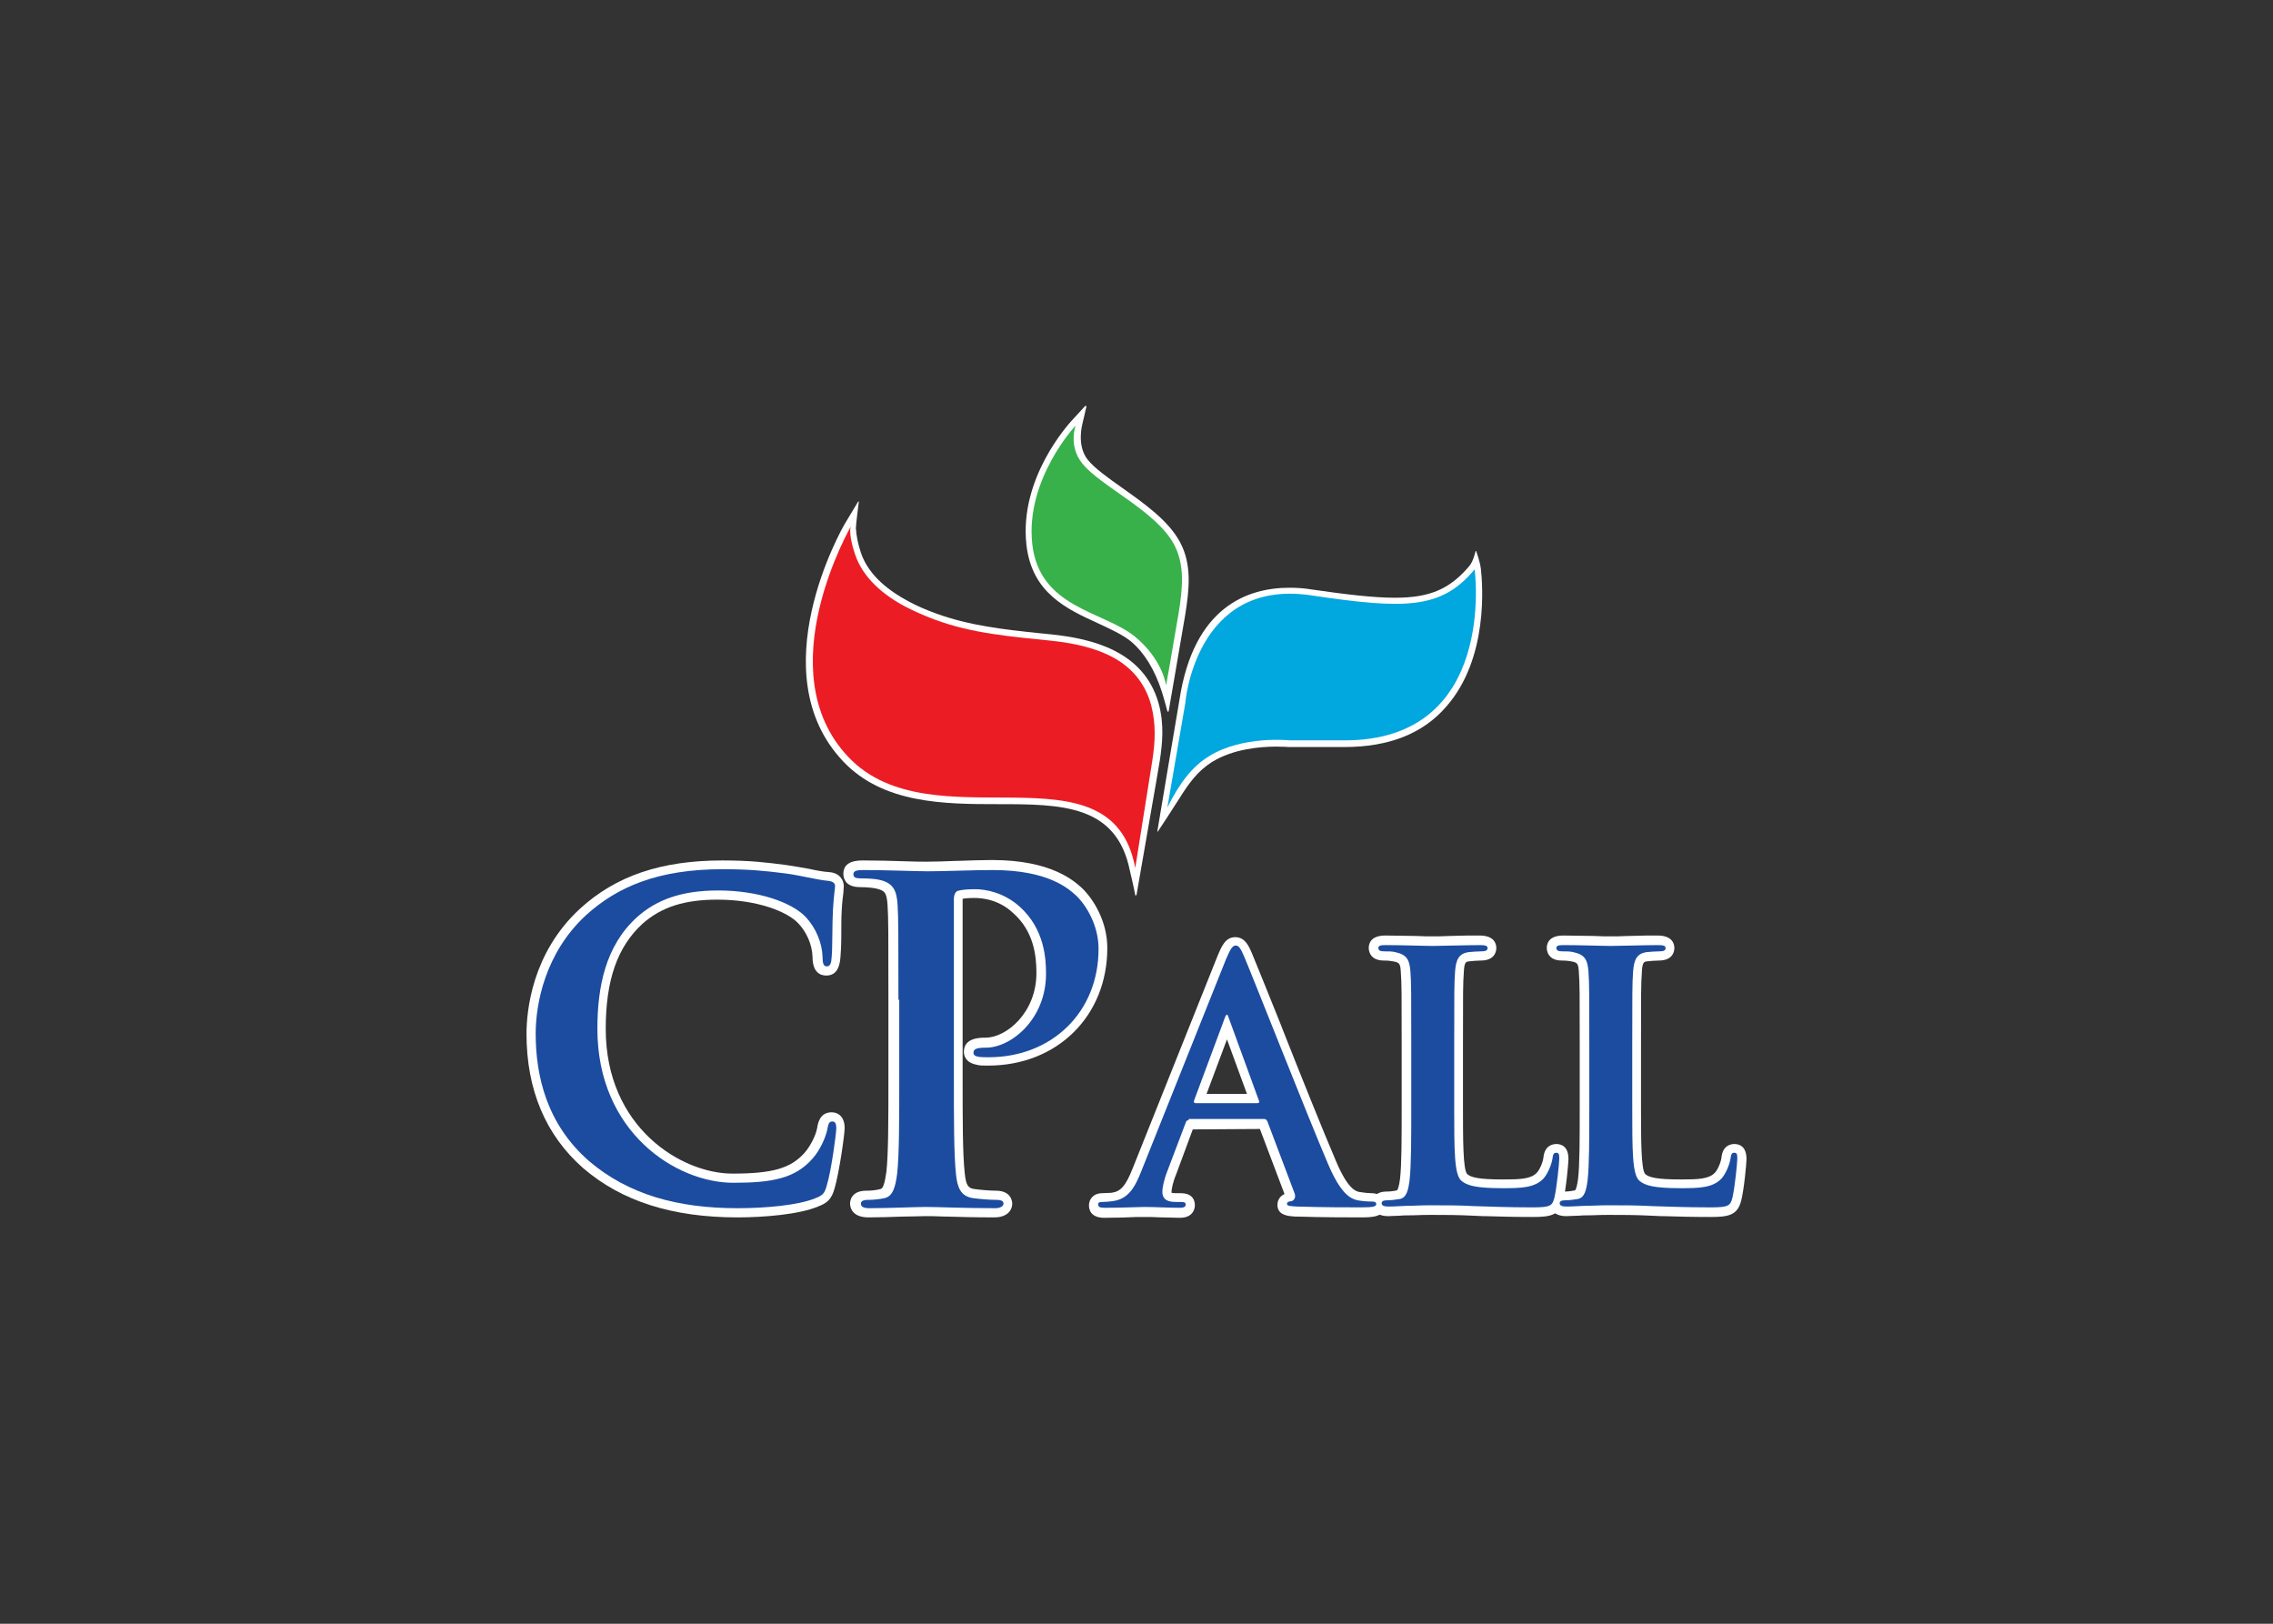 <svg clip-rule="evenodd" fill-rule="evenodd" stroke-linejoin="round" stroke-miterlimit="2" viewBox="0 0 560 400" xmlns="http://www.w3.org/2000/svg"><rect x="0" y="0" width="560" height="400" fill="#333333" stroke="none"/><g fill-rule="nonzero"><g fill="#fff"><path d="m181.695 299.897c-16.127 0-28.557-4.006-38.007-12.121-9.245-8.115-13.97-19.312-13.97-33.076 0-5.65 1.335-19.929 13.148-30.817 8.834-8.115 20.031-11.916 35.131-11.916 6.882 0 10.991.514 15.716 1.13 2.055.308 3.801.616 5.547.925 1.849.41 3.493.719 5.034.821 2.671.206 3.595 2.055 3.595 3.493 0 .411-.103.924-.103 1.541-.102.924-.308 2.26-.411 4.417-.102 1.643-.102 4.006-.102 5.958v.102c0 2.26-.103 4.315-.206 5.445-.205 2.979-1.335 4.519-3.492 4.519-1.541 0-3.39-.821-3.39-4.622-.103-2.979-1.438-6.061-3.493-8.218-2.67-2.876-10.066-5.855-19.928-5.855-8.218 0-13.867 1.849-18.49 5.958-6.163 5.65-9.039 13.867-9.039 25.886 0 24.345 18.695 35.644 31.227 35.644 9.964 0 14.381-1.335 17.771-5.136 1.438-1.643 2.774-4.314 3.082-6.06.205-1.336.719-3.904 3.595-3.904 1.541 0 3.185 1.028 3.185 3.904 0 1.541-1.336 10.991-2.466 14.792-.719 2.568-1.643 3.595-4.109 4.52-4.622 1.951-13.354 2.67-19.825 2.67z"/><path d="m244.972 299.897c-4.417 0-8.526-.102-11.916-.205h-.411c-2.054-.103-3.698-.103-4.725-.103s-3.082.103-5.136.103h-.206c-2.876.103-6.163.205-8.628.205-4.109 0-4.52-2.568-4.52-3.39 0-.719.308-3.184 4.006-3.184 1.13 0 2.363-.103 3.493-.411.616-.103 1.027-1.335 1.438-4.109.513-4.417.513-13.148.513-23.112v-19.415c0-16.743 0-19.722-.205-23.215-.206-3.287-.719-3.698-2.979-4.211-.514-.103-2.055-.309-3.801-.309-3.698 0-4.109-2.26-4.109-3.287 0-2.157 1.541-3.287 4.726-3.287 3.389 0 7.293.103 10.374.206 2.26.102 4.212.102 5.547.102 2.055 0 4.623-.102 7.499-.205h.308c2.774-.103 5.65-.206 8.218-.206 14.689 0 20.236 5.239 22.085 6.883 2.877 2.773 6.266 8.218 6.266 14.792 0 16.743-12.326 28.967-29.378 28.967-1.233 0-2.157 0-2.774-.205-2.773-.514-3.184-2.26-3.184-3.184 0-3.493 4.006-3.493 5.342-3.493 5.136 0 12.532-6.163 12.532-15.922 0-4.212-.617-10.272-5.753-14.792-3.492-3.287-7.498-3.698-9.553-3.698-1.438 0-2.363.103-2.876.206v44.17c0 10.067 0 18.696.513 23.318.309 3.39 1.028 3.801 2.363 4.006 1.438.206 3.801.411 5.342.411 3.903 0 4.006 2.876 4.006 3.184 0 1.541-1.13 3.39-4.417 3.39z"/><path d="m335.162 299.897c-2.979 0-9.04 0-15.717-.205h-.411c-1.438-.103-4.314-.206-4.314-2.876 0-.617.206-1.952 1.746-2.671l-6.06-16.025-16.539.103-4.108 11.094c-.822 1.952-1.13 3.698-1.13 4.314v.206c.102 0 .411.102 1.027.102h1.233c3.184 0 3.492 2.055 3.492 2.979 0 .514-.205 3.082-3.698 3.082-1.335 0-2.876-.103-4.417-.103h-.205c-1.644-.102-3.082-.102-4.212-.102h-1.746c-1.849.102-5.034.205-8.013.205-3.492 0-3.8-2.157-3.8-3.082 0-1.438 1.027-2.979 3.287-2.979.616 0 1.746-.102 2.26-.102 2.26-.308 3.492-1.644 5.239-6.061l20.852-52.183c1.027-2.465 1.952-4.725 4.417-4.725s3.39 2.363 4.109 4.006c.822 1.952 3.801 9.348 7.191 17.771l.308.822c4.211 10.683 10.067 25.27 13.148 32.46 2.979 7.088 4.931 7.499 5.753 7.704 1.232.206 2.362.308 2.979.308 3.184 0 3.389 2.466 3.389 2.979 0 2.979-3.389 2.979-6.06 2.979zm-37.905-30.405h9.964l-4.93-13.457z"/><path d="m377.586 299.795c-4.725 0-8.423-.103-11.608-.206h-.616l-2.26-.103c-4.109-.205-7.088-.205-10.375-.205-.924 0-2.773 0-4.725.103-1.027 0-2.157 0-3.184.102h-.103c-.925 0-1.849.103-2.671.103-3.801 0-4.006-2.568-4.006-3.082 0-.513.205-2.978 3.595-2.978.822 0 1.747-.103 2.568-.309.206-.205.514-1.13.719-2.773.411-3.39.411-10.067.411-17.874v-14.997c0-12.943 0-15.306-.205-17.977-.103-2.362-.411-2.465-1.849-2.773-.514-.103-1.336-.206-2.363-.206-3.492 0-3.698-2.568-3.698-3.081 0-1.13.514-3.082 4.109-3.082 2.26 0 4.828.103 7.191.103h.205c1.746.103 3.287.103 4.212.103.924 0 2.568 0 4.417-.103 2.465-.103 5.239-.103 7.19-.103 3.698 0 4.109 2.157 4.109 3.082 0 .719-.308 3.081-3.801 3.081-.821 0-2.054.103-2.978.206-.72.103-1.13.205-1.233 2.773-.206 2.671-.206 5.034-.206 17.977v14.997c0 8.013 0 15.511 1.028 16.641.924.822 2.773 1.336 8.834 1.336 4.211 0 6.882-.103 8.32-1.644.719-.719 1.541-2.671 1.644-3.801.308-2.979 2.362-3.287 3.184-3.287 1.13 0 2.979.514 2.979 3.698 0 1.027-.616 7.704-1.335 10.375-.925 3.493-3.082 3.904-7.499 3.904z"/><path d="m421.448 299.795c-4.725 0-8.32-.103-11.607-.206h-.617l-2.259-.103c-4.109-.205-7.088-.205-10.375-.205-.925 0-2.774 0-4.726.103-1.13 0-2.157 0-3.184.102h-.103c-.924 0-1.849.103-2.67.103-3.801 0-4.007-2.568-4.007-3.082 0-.513.206-2.978 3.596-2.978 1.13 0 2.054-.206 2.568-.309.205-.205.513-1.13.719-2.773.411-3.39.411-10.067.411-17.874v-14.997c0-12.943 0-15.306-.206-17.977-.103-2.362-.411-2.465-1.849-2.773-.513-.103-1.335-.206-2.362-.206-3.493 0-3.698-2.568-3.698-3.081 0-1.13.513-3.082 4.108-3.082 2.26 0 4.828.103 7.191.103h.205c1.747.103 3.288.103 4.315.103.924 0 2.568 0 4.417-.103h.308c2.363-.103 5.033-.103 6.78-.103 3.698 0 4.109 2.157 4.109 3.082 0 .719-.309 3.081-3.801 3.081-.822 0-2.055.103-2.979.206-.719.103-1.13.205-1.233 2.773-.205 2.671-.205 5.034-.205 17.977v14.997c0 8.013 0 15.511 1.027 16.641.925.822 2.774 1.336 8.834 1.336 4.212 0 6.882-.103 8.321-1.644.719-.719 1.54-2.671 1.643-3.801.308-2.979 2.363-3.287 3.185-3.287 1.129 0 2.978.514 2.978 3.698 0 1.027-.616 7.704-1.335 10.375-.924 3.493-3.184 3.904-7.499 3.904z"/><path d="m285.239 204.879c-.103 0-.103-.102-.103-.102s4.725-28.249 5.342-31.742c0-.205.102-.41.102-.616 3.493-22.907 16.744-27.632 27.119-27.632 1.746 0 3.493.103 5.342.411 8.526 1.232 15.305 2.054 20.647 2.054 8.628 0 13.559-2.157 18.387-7.909.924-1.13 1.438-3.493 1.438-3.493 0-.103.103-.103.103-.103s.103 0 .103.103c0 0 .924 2.568 1.129 4.314.411 3.698 1.952 21.983-8.525 33.899-5.753 6.677-14.176 9.964-25.065 9.964h-13.867s-1.13-.103-2.979-.103c-3.698 0-10.58.514-15.819 3.801-3.596 2.26-5.753 5.341-8.013 8.937-1.232 1.951-5.238 8.115-5.341 8.217.103 0 .103 0 0 0z"/><path d="m279.795 220.596c-.103 0-.103 0-.103-.103 0 0-.308-1.746-1.336-6.061-3.287-16.23-16.846-16.332-32.46-16.332-13.251 0-28.248-.103-38.11-10.478-20.647-21.674-.411-57.422.514-58.86l3.082-5.136.102-.103c.103 0 .103.103.103.103 0 .103-.719 5.444-.719 6.472.103 1.849.514 3.903 1.233 6.06 1.951 5.855 7.396 9.656 11.607 11.916 2.055 1.13 4.417 2.157 6.985 3.082 8.218 2.979 16.539 3.903 25.373 4.828l3.081.308c9.554 1.027 22.599 3.903 26.297 16.949 1.438 5.239.925 9.861.308 14.073 0 .308-5.547 31.844-5.752 33.179-.103 0-.103.103-.205.103z"/><path d="m287.704 175.295c-.103 0-.103 0-.103-.102 0 0-.719-2.774-1.335-4.726-1.746-5.444-4.314-9.655-7.601-12.429-2.158-1.746-5.136-3.082-8.218-4.52-7.602-3.492-16.23-7.396-17.566-19.312-1.849-16.435 10.478-29.789 10.992-30.405.308-.308 3.492-3.801 3.492-3.801h.206l.102.103-1.027 4.417c0 .102-1.438 5.239 1.336 8.731 1.643 2.055 4.93 4.417 8.423 6.883 5.341 3.8 11.402 8.012 14.278 13.353 3.082 5.65 2.26 11.916 1.335 17.874-1.54 9.142-4.108 23.832-4.108 23.934z"/></g><g fill="#1c4ca0"><path d="m145.126 286.03c-10.478-9.142-13.149-21.058-13.149-31.433 0-7.191 2.26-19.826 12.43-29.173 7.704-6.985 17.771-11.3 33.59-11.3 6.574 0 10.58.411 15.408 1.028 4.006.513 7.499 1.54 10.683 1.849 1.13.102 1.644.616 1.644 1.232 0 .822-.308 2.157-.514 5.855-.205 3.493-.102 9.348-.308 11.505-.103 1.644-.308 2.466-1.233 2.466-.821 0-1.027-.822-1.027-2.363-.102-3.287-1.541-6.985-4.109-9.759-3.492-3.698-11.813-6.574-21.571-6.574-9.245 0-15.306 2.363-20.031 6.574-7.807 7.088-9.759 17.258-9.759 27.53 0 25.372 19.312 37.904 33.488 37.904 9.45 0 15.203-1.027 19.517-5.958 1.849-2.054 3.184-5.136 3.595-6.985.308-1.746.514-2.157 1.336-2.157.719 0 .924.719.924 1.644 0 1.232-1.233 10.58-2.363 14.175-.513 1.849-.924 2.363-2.773 3.082-4.212 1.746-12.327 2.465-19.209 2.465-14.587 0-26.811-3.287-36.569-11.607z"/><path d="m221.346 246.276c0-16.743 0-19.825-.206-23.318-.205-3.698-1.13-5.547-4.725-6.266-.925-.205-2.774-.308-4.314-.308-1.233 0-1.849-.205-1.849-1.027s.821-1.027 2.465-1.027c5.855 0 12.738.308 15.819.308 4.52 0 10.889-.308 16.025-.308 13.765 0 18.695 4.622 20.544 6.266 2.466 2.362 5.547 7.293 5.547 13.148 0 15.614-11.505 26.708-27.118 26.708-.514 0-1.747 0-2.363-.103-.514-.102-1.335-.205-1.335-1.027 0-.924.821-1.233 3.081-1.233 6.164 0 14.792-6.985 14.792-18.181 0-3.596-.308-10.992-6.471-16.539-4.006-3.595-8.526-4.314-10.991-4.314-1.644 0-3.288.103-4.315.411-.513.205-.924.924-.924 2.054v44.068c0 10.17 0 18.798.513 23.626.308 3.082 1.028 5.547 4.315 5.958 1.54.206 4.006.411 5.649.411 1.233 0 1.747.308 1.747.924 0 .72-.925 1.13-2.055 1.13-7.293 0-14.175-.308-17.052-.308-2.568 0-9.45.308-13.867.308-1.438 0-2.157-.308-2.157-1.13 0-.513.411-.924 1.746-.924 1.643 0 2.979-.205 4.006-.411 2.157-.411 2.774-2.876 3.184-6.061.514-4.622.514-13.353.514-23.42v-19.415z"/><path d="m292.84 275.963c-.411 0-.616.205-.719.616l-4.52 11.916c-.821 2.055-1.232 4.109-1.232 5.034 0 1.54.719 2.568 3.287 2.568h1.233c1.027 0 1.232.205 1.232.616 0 .616-.513.822-1.438.822-2.671 0-6.266-.206-8.834-.206-.925 0-5.444.206-9.759.206-1.027 0-1.54-.206-1.54-.822 0-.514.308-.616 1.027-.616s1.952-.103 2.568-.206c3.801-.513 5.444-3.287 7.088-7.499l20.852-52.182c1.027-2.363 1.541-3.288 2.363-3.288.719 0 1.233.719 2.054 2.671 1.952 4.52 15.306 38.521 20.647 51.053 3.185 7.499 5.547 8.629 7.294 9.04 1.232.205 2.465.308 3.492.308.617 0 1.13.103 1.13.616 0 .617-.719.822-3.8.822-2.979 0-9.04 0-15.717-.205-1.541-.103-2.465-.103-2.465-.617 0-.513.308-.616 1.13-.719.616-.205 1.13-.924.719-1.952l-6.677-17.668c-.206-.411-.411-.616-.822-.616h-18.593zm16.949-4.212c.411 0 .514-.205.411-.513l-7.498-20.545c-.103-.308-.206-.719-.411-.719-.206 0-.411.411-.514.719l-7.601 20.442c-.103.308 0 .616.308.616z"/><path d="m358.274 272.573c0 10.889 0 16.744 1.747 18.285 1.438 1.232 3.698 1.849 10.272 1.849 4.52 0 7.807-.103 9.964-2.363 1.027-1.13 2.054-3.492 2.26-5.136.102-.719.205-1.233.924-1.233.617 0 .719.411.719 1.438 0 .925-.616 7.294-1.232 9.759-.514 1.849-.925 2.26-5.342 2.26-6.163 0-10.58-.205-14.381-.308-3.801-.206-6.882-.206-10.375-.206-.925 0-2.774 0-4.828.103-1.952 0-4.212.206-5.855.206-1.13 0-1.746-.206-1.746-.822 0-.411.308-.719 1.335-.719 1.233 0 2.26-.206 3.082-.308 1.746-.309 2.157-2.26 2.465-4.726.411-3.595.411-10.272.411-18.182v-14.997c0-12.943 0-15.306-.206-18.079-.205-2.876-.821-4.212-3.698-4.828-.719-.205-1.746-.205-2.773-.205-.925 0-1.438-.206-1.438-.822 0-.617.616-.719 1.849-.719 4.006 0 9.348.205 11.71.205 2.055 0 8.218-.205 11.608-.205 1.232 0 1.746.205 1.746.719 0 .616-.514.822-1.541.822-.924 0-2.26.102-3.287.205-2.26.411-2.979 1.849-3.184 4.828-.206 2.773-.206 5.136-.206 18.079z"/><path d="m402.137 272.573c0 10.889 0 16.744 1.746 18.285 1.438 1.232 3.698 1.849 10.272 1.849 4.52 0 7.807-.103 9.964-2.363 1.027-1.13 2.055-3.492 2.26-5.136.103-.719.205-1.233.925-1.233.616 0 .719.411.719 1.438 0 .925-.617 7.294-1.233 9.759-.514 1.849-.925 2.26-5.342 2.26-6.163 0-10.58-.205-14.381-.308-3.8-.206-6.882-.206-10.375-.206-.924 0-2.773 0-4.828.103-1.951 0-4.211.206-5.855.206-1.13 0-1.746-.206-1.746-.822 0-.411.308-.719 1.335-.719 1.233 0 2.26-.206 3.082-.308 1.746-.309 2.157-2.26 2.465-4.726.411-3.595.411-10.272.411-18.182v-14.997c0-12.943 0-15.306-.205-18.079-.206-2.876-.822-4.212-3.698-4.828-.719-.205-1.746-.205-2.774-.205-.924 0-1.438-.206-1.438-.822 0-.617.617-.719 1.849-.719 4.006 0 9.348.205 11.711.205 2.054 0 8.217-.205 11.607-.205 1.233 0 1.746.205 1.746.719 0 .616-.513.822-1.54.822-.925 0-2.26.102-3.288.205-2.259.411-2.978 1.849-3.184 4.828-.205 2.773-.205 5.136-.205 18.079z"/></g><path d="m287.601 198.921 4.417-25.68s2.363-30.714 30.817-26.605c23.421 3.492 32.255 3.492 40.473-6.369 0 0 5.752 42.322-32.255 42.116h-13.354s-11.608-1.233-19.825 3.904c-4.212 2.568-7.294 6.677-10.273 12.634z" fill="#01a7df"/><path d="m279.692 213.816 4.211-26.502c.719-4.623.925-8.937-.308-13.662-3.184-11.505-14.073-14.689-24.653-15.819-9.861-1.028-19.415-1.747-28.762-5.239-2.466-.925-4.828-1.952-7.191-3.185-5.239-2.773-10.375-6.985-12.326-12.84-.514-1.438-1.747-5.752-.925-7.088 0 0-20.853 35.85-.719 57.011 20.647 21.777 64.818-4.212 70.673 27.324z" fill="#ec1c24"/><path d="m287.293 168.824s1.541-8.526 3.082-17.771c1.027-6.266 1.541-11.916-1.13-16.949-4.52-8.321-18.079-14.279-22.599-19.928-3.492-4.315-1.643-9.348-1.643-9.348s-12.43 13.251-10.684 29.173c1.747 15.819 17.566 16.538 25.27 22.804 6.882 5.65 7.704 12.019 7.704 12.019z" fill="#38b14a"/></g></svg>